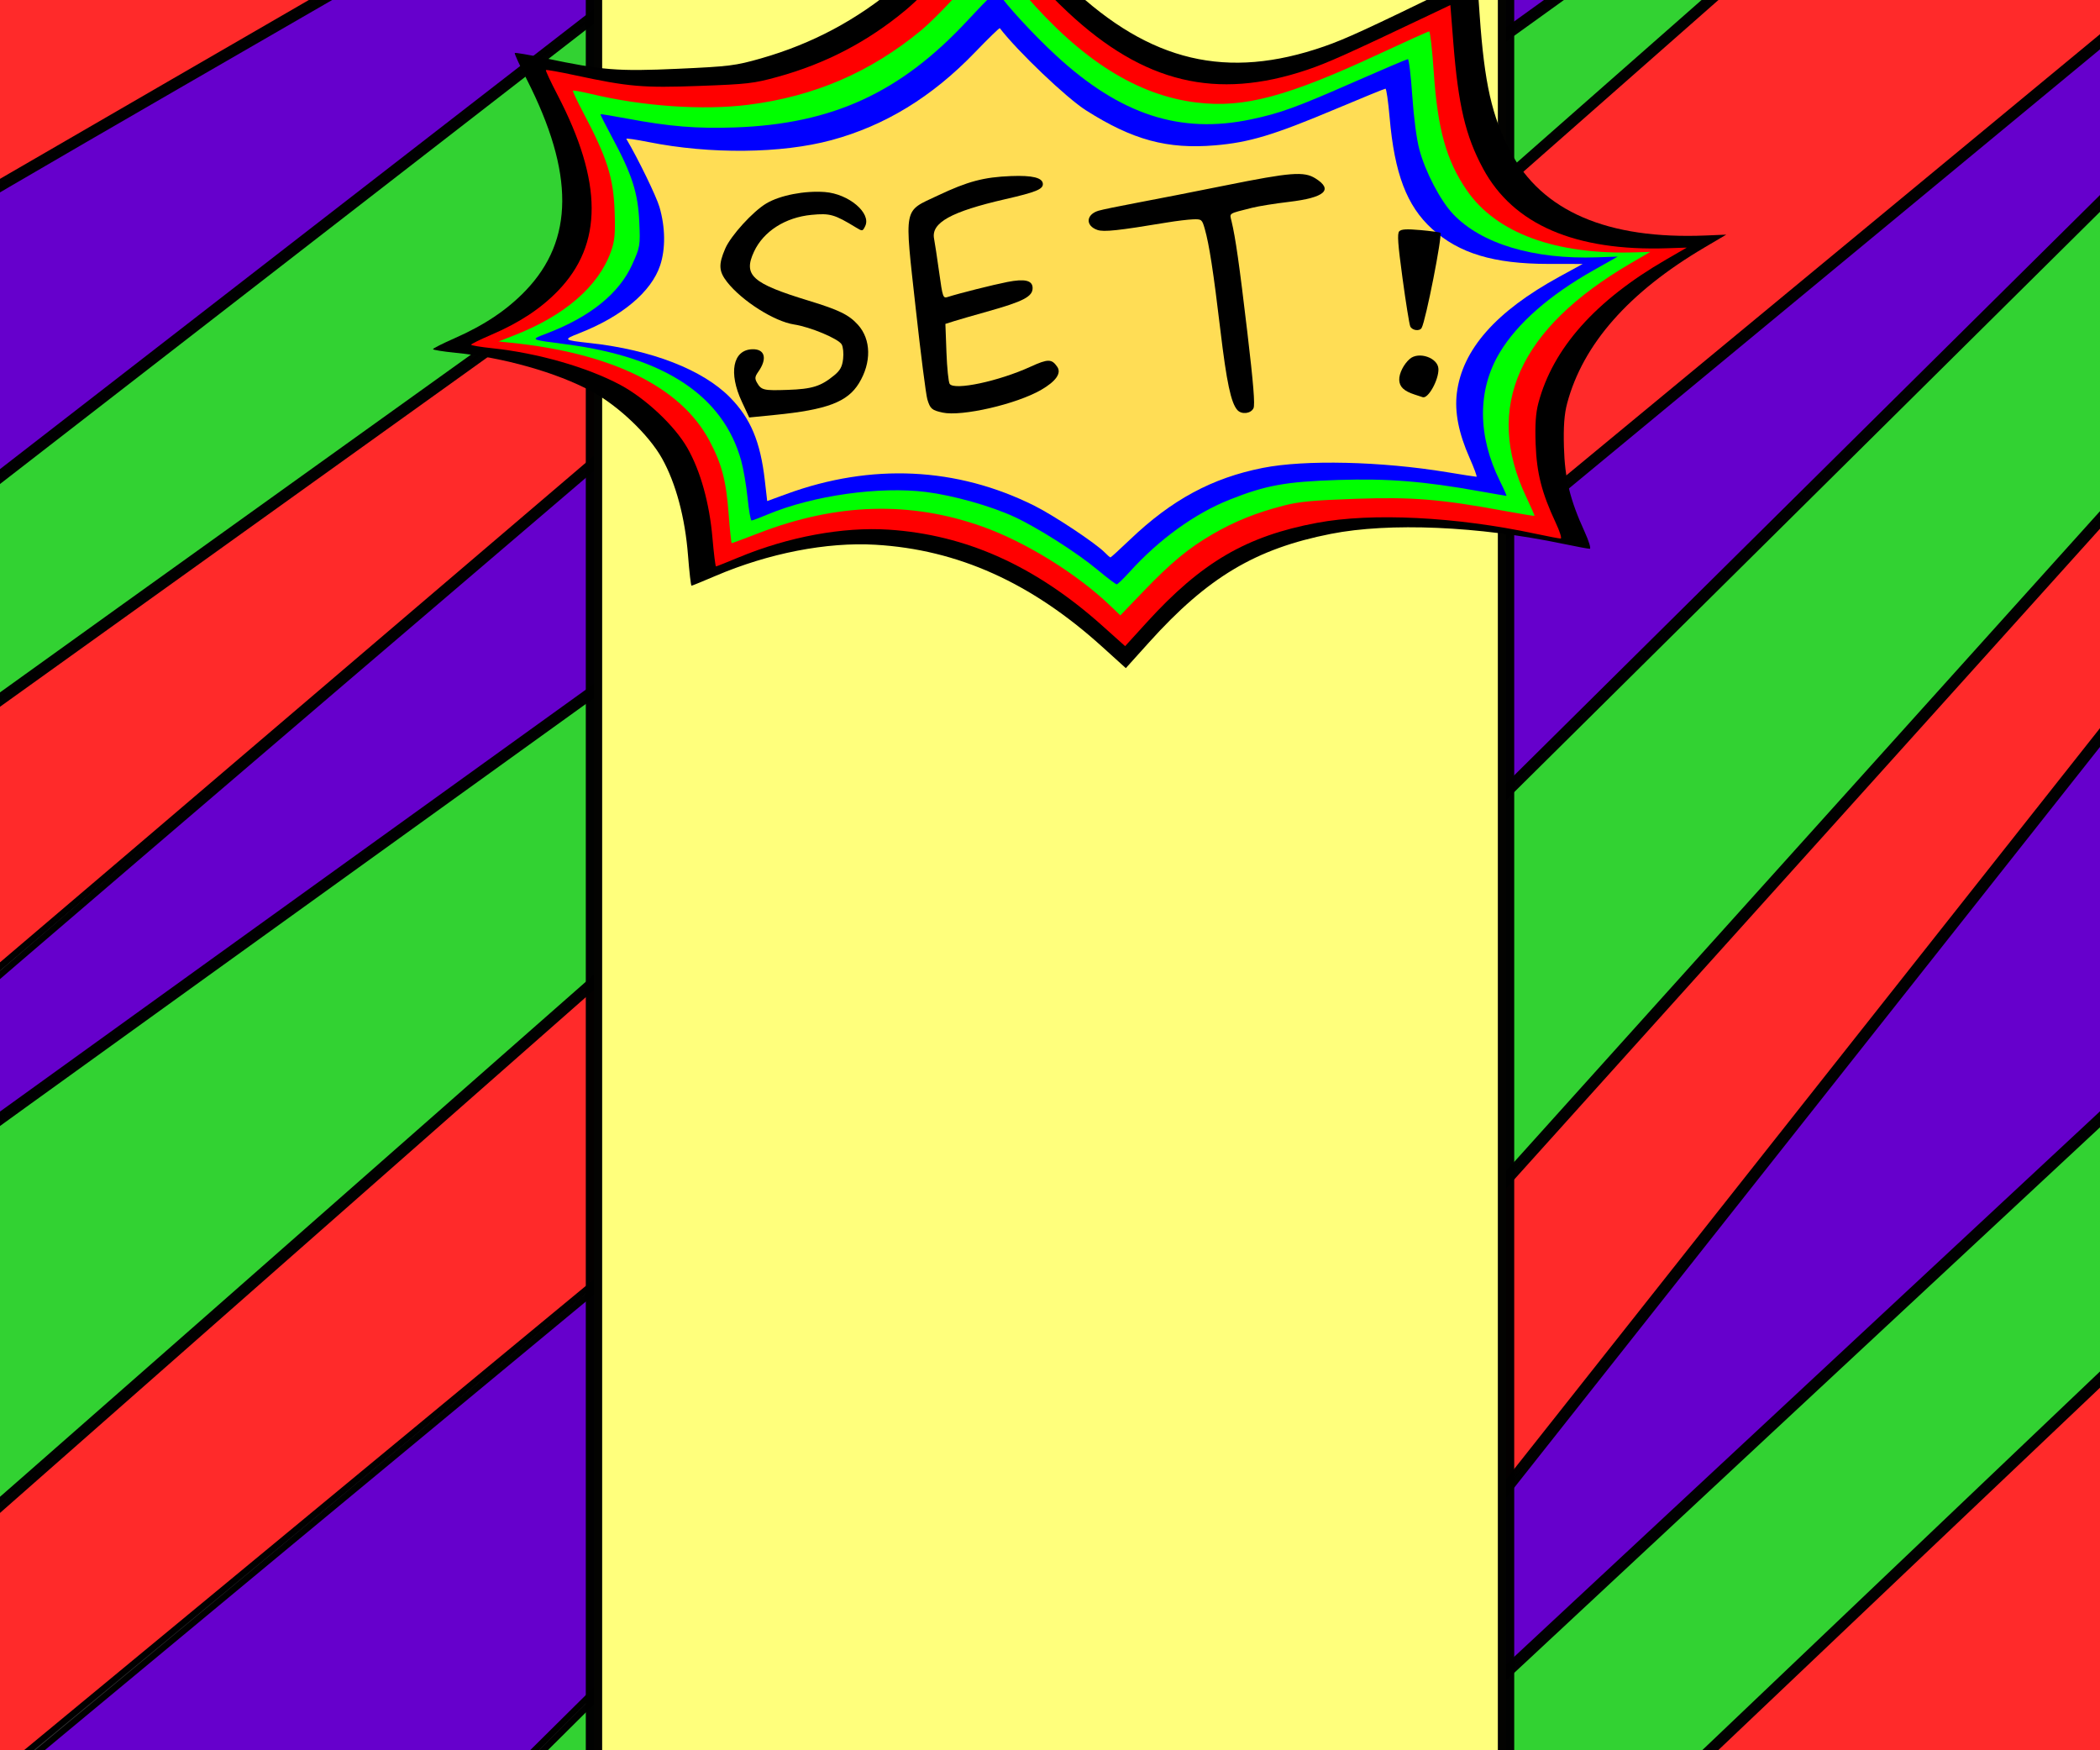 <?xml version="1.0" encoding="UTF-8" standalone="no"?>
<!-- Created with Inkscape (http://www.inkscape.org/) -->

<svg
   width="1200"
   height="1000"
   viewBox="0 0 317.5 264.583"
   version="1.1"
   id="svg24564"
   inkscape:version="1.1.1 (3bf5ae0, 2021-09-20)"
   sodipodi:docname="set_background_2.svg"
   xmlns:inkscape="http://www.inkscape.org/namespaces/inkscape"
   xmlns:sodipodi="http://sodipodi.sourceforge.net/DTD/sodipodi-0.dtd"
   xmlns="http://www.w3.org/2000/svg"
   xmlns:svg="http://www.w3.org/2000/svg">
  <rect x="0" y="0" width="317.5" height="264.583" fill="#333333" stroke="none"/>
  <sodipodi:namedview
     id="namedview24566"
     pagecolor="#505050"
     bordercolor="#ffffff"
     borderopacity="1"
     inkscape:pageshadow="0"
     inkscape:pageopacity="0"
     inkscape:pagecheckerboard="1"
     inkscape:document-units="px"
     showgrid="false"
     units="px"
     inkscape:connector-spacing="0"
     inkscape:zoom="0.75187991"
     inkscape:cx="420.27988"
     inkscape:cy="366.4149"
     inkscape:window-width="1920"
     inkscape:window-height="1016"
     inkscape:window-x="0"
     inkscape:window-y="27"
     inkscape:window-maximized="1"
     inkscape:current-layer="layer1"
     inkscape:snap-global="false" />
  <defs
     id="defs24561" />
  <g
     inkscape:label="Layer 1"
     inkscape:groupmode="layer"
     id="layer1">
    <path
       style="fill:none;stroke:#000000;stroke-width:0.265px;stroke-linecap:butt;stroke-linejoin:miter;stroke-opacity:1;opacity:1"
       d="M -42.818,52.806 85.914,-21.761"
       id="path75164" />
    <path
       style="fill:none;stroke:#000000;stroke-width:0.265px;stroke-linecap:butt;stroke-linejoin:miter;stroke-opacity:1;opacity:1"
       d="M 107.644,-11.499 -46.909,108.246"
       id="path75166" />
    <path
       style="fill:none;stroke:#000000;stroke-width:0.265px;stroke-linecap:butt;stroke-linejoin:miter;stroke-opacity:1;opacity:1"
       d="M -17.829,118.355 162.313,-10.778"
       id="path75168" />
    <path
       style="fill:none;stroke:#000000;stroke-width:0.265px;stroke-linecap:butt;stroke-linejoin:miter;stroke-opacity:1;opacity:1"
       d="M 187.452,-13.553 -41.191,181.655"
       id="path75170" />
    <path
       style="fill:none;stroke:#000000;stroke-width:0.265px;stroke-linecap:butt;stroke-linejoin:miter;stroke-opacity:1;opacity:1"
       d="M -22.964,185.358 260.856,-18.931"
       id="path75172" />
    <path
       style="fill:none;stroke:#000000;stroke-width:0.265px;stroke-linecap:butt;stroke-linejoin:miter;stroke-opacity:1;opacity:1"
       d="M 269.777,-10.163 -18.618,243.521"
       id="path75174" />
    <path
       style="fill:none;stroke:#000000;stroke-width:0.265px;stroke-linecap:butt;stroke-linejoin:miter;stroke-opacity:1;opacity:1"
       d="M -5.542,272.964 335.65,-9.124"
       id="path75176" />
    <path
       style="fill:none;stroke:#000000;stroke-width:0.265px;stroke-linecap:butt;stroke-linejoin:miter;stroke-opacity:1;opacity:1"
       d="M 325.93,21.861 27.562,317.468"
       id="path75178" />
    <path
       style="fill:none;stroke:#000000;stroke-width:0.265px;stroke-linecap:butt;stroke-linejoin:miter;stroke-opacity:1;opacity:1"
       d="M 328.881,65.281 120.685,296.52"
       id="path75184" />
    <path
       style="fill:none;stroke:#000000;stroke-width:0.265px;stroke-linecap:butt;stroke-linejoin:miter;stroke-opacity:1;opacity:1"
       d="M 179.035,285.734 330.925,93.707"
       id="path75186" />
    <path
       style="fill:none;stroke:#000000;stroke-width:0.265px;stroke-linecap:butt;stroke-linejoin:miter;stroke-opacity:1;opacity:1"
       d="M 327.308,159.334 205.685,272.575"
       id="path75190" />
    <path
       style="fill:none;stroke:#000000;stroke-width:0.265px;stroke-linecap:butt;stroke-linejoin:miter;stroke-opacity:1;opacity:1"
       d="m 247.382,274.351 88.841,-84.407"
       id="path75192" />
    <path
       style="fill:none;stroke:#000000;stroke-width:0.265px;stroke-linecap:butt;stroke-linejoin:miter;stroke-opacity:1;opacity:1"
       d="M -11.888,-9.185 -2.451,316.766"
       id="path90585" />
    <path
       style="fill:none;stroke:#000000;stroke-width:0.265px;stroke-linecap:butt;stroke-linejoin:miter;stroke-opacity:1;opacity:1"
       d="M -5.542,272.964 322.896,269.3 319.391,-3.794 -11.888,-9.185"
       id="path90589" />
    <path
       style="opacity:1;fill:#ff2a2a;fill-opacity:1;stroke:#000000;stroke-width:3.538;stroke-miterlimit:4;stroke-dasharray:none;stroke-opacity:0.986"
       d="M -40.167,80.438 C -40.848,54.818 -41.949,18.745 -42.615,0.275 l -1.211,-33.581 91.977,1.393 c 50.587,0.766 111.864,1.912 136.17,2.546 L 228.514,-28.214 98.74,46.855 C 27.364,88.143 -32.811,123.071 -34.982,124.472 l -3.947,2.548 z"
       id="path90761"
       transform="scale(0.265)" />
    <path
       style="opacity:1;fill:#ff2a2a;fill-opacity:1;stroke:#000000;stroke-width:3.538;stroke-miterlimit:4;stroke-dasharray:none;stroke-opacity:0.986"
       d="m -27.035,531.774 c -0.675,-22.472 -1.754,-56.154 -2.398,-74.848 l -1.171,-33.99 311.444,-223.258 311.444,-223.258 39.038,1.445 39.038,1.445 L 324.365,274.69 C 134.068,437.148 -22.57,570.646 -23.719,571.351 c -1.492,0.916 -2.439,-10.385 -3.316,-39.577 z"
       id="path95573"
       transform="scale(0.265)" />
    <path
       style="opacity:1;fill:#ff2a2a;fill-opacity:1;stroke:#000000;stroke-width:3.538;stroke-miterlimit:4;stroke-dasharray:none;stroke-opacity:0.986"
       d="m -14.062,979.536 c -0.725,-23.565 -1.455,-56.778 -1.622,-73.806 l -0.304,-30.961 505.963,-445.391 505.963,-445.391 93.105,1.006 c 51.208,0.553 98.395,1.473 104.86,2.044 l 11.756,1.037 V 1.818 15.562 L 598.598,517.331 C 264.714,793.305 -9.427,1019.839 -10.604,1020.741 c -1.576,1.208 -2.487,-9.646 -3.458,-41.206 z"
       id="path95612"
       transform="scale(0.265)" />
    <path
       style="opacity:1;fill:#ff2a2a;fill-opacity:1;stroke:#000000;stroke-width:3.538;stroke-miterlimit:4;stroke-dasharray:none;stroke-opacity:0.986"
       d="m 563.54,1003.798 c 10.23,-11.354 159.526,-177.179 331.77,-368.5 l 313.17,-347.857 1.639,56.753 1.639,56.753 L 968.724,708.317 c -133.67,169.054 -244.44,308.757 -246.157,310.452 -2.761,2.725 -13.192,3.23 -90.374,4.377 l -87.252,1.296 z"
       id="path95651"
       transform="scale(0.265)" />
    <path
       style="opacity:1;fill:#ff2a2a;fill-opacity:1;stroke:#000000;stroke-width:3.538;stroke-miterlimit:4;stroke-dasharray:none;stroke-opacity:0.986"
       d="m 959.328,1015.849 c 1.515,-1.463 59.463,-56.485 128.775,-122.271 l 126.02,-119.611 1.166,7.066 c 0.641,3.886 1.726,58.347 2.412,121.024 l 1.246,113.958 -74.826,1.245 c -41.155,0.684 -100.188,1.246 -131.186,1.247 -48.627,0 -55.982,-0.362 -53.606,-2.658 z"
       id="path95690"
       transform="scale(0.265)" />
    <path
       style="opacity:1;fill:#6600cc;fill-opacity:1;stroke:#000000;stroke-width:3.538;stroke-miterlimit:4;stroke-dasharray:none;stroke-opacity:0.986"
       d="m -34.003,288.162 c -0.081,-4.349 -1.203,-41.34 -2.494,-82.203 -1.675,-53.023 -1.768,-74.893 -0.324,-76.383 1.113,-1.148 62.965,-37.279 137.448,-80.291 l 135.425,-78.204 73.1,1.293 73.1,1.293 L 174.198,134.868 -33.856,296.069 Z"
       id="path99022"
       transform="scale(0.265)" />
    <path
       style="opacity:1;fill:#6600cc;fill-opacity:1;stroke:#000000;stroke-width:3.538;stroke-miterlimit:4;stroke-dasharray:none;stroke-opacity:0.986"
       d="m -24.89,616.519 -0.886,-37.2 4.894,-5.034 c 2.692,-2.769 160.633,-137.996 350.98,-300.507 l 346.086,-295.473 78.058,1.208 c 42.932,0.664 94.959,1.737 115.615,2.383 l 37.558,1.176 L 447.595,313.976 C 194.693,495.974 -14.876,646.869 -18.115,649.3 l -5.889,4.419 z"
       id="path99061"
       transform="scale(0.265)" />
    <path
       style="opacity:1;fill:#6600cc;fill-opacity:1;stroke:#000000;stroke-width:3.538;stroke-miterlimit:4;stroke-dasharray:none;stroke-opacity:0.986"
       d="M -12.907,1028.299 C -12.533,1027.297 261.587,800.107 596.246,523.433 l 608.472,-503.044 1.426,22.721 c 0.784,12.497 1.208,31.608 0.94,42.471 l -0.486,19.749 -415.68,411.723 C 562.296,743.502 352.81,950.996 325.396,978.153 l -49.844,49.376 -144.571,1.297 c -93.07,0.835 -144.328,0.647 -143.889,-0.526 z"
       id="path99100"
       transform="scale(0.265)" />
    <path
       style="opacity:1;fill:#6600cc;fill-opacity:1;stroke:#000000;stroke-width:3.538;stroke-miterlimit:4;stroke-dasharray:none;stroke-opacity:0.986"
       d="M 864.524,844.996 C 941.649,747.495 1051.013,609.226 1107.556,537.732 l 102.806,-129.989 1.39,59.455 c 0.764,32.7 1.188,81.179 0.941,107.732 l -0.45,48.277 L 997.918,822.739 783.594,1022.271 h -29.647 -29.647 z"
       id="path99139"
       transform="scale(0.265)" />
    <path
       style="opacity:1;fill:#32d232;fill-opacity:1;stroke:#000000;stroke-width:3.538;stroke-miterlimit:4;stroke-dasharray:none;stroke-opacity:0.986"
       d="m -30.821,397.419 c -0.609,-11.681 -1.329,-38.519 -1.601,-59.64 L -32.916,299.377 177.206,136.522 387.327,-26.333 l 81.419,1.338 c 44.78,0.736 89.384,1.582 99.119,1.881 l 17.701,0.543 L 283.849,193.608 C 117.904,312.506 -20.534,411.782 -23.791,414.222 l -5.923,4.435 z"
       id="path99367"
       transform="scale(0.265)" />
    <path
       style="opacity:1;fill:#32d232;fill-opacity:1;stroke:#000000;stroke-width:3.538;stroke-miterlimit:4;stroke-dasharray:none;stroke-opacity:0.986"
       d="M -17.58,853.46 C -20.024,818.1 -23.213,657.268 -21.501,655.689 -20.538,654.8 190.361,502.886 447.162,318.102 l 466.912,-335.971 24.945,0.246 c 13.72,0.135 30.93,0.77 38.246,1.411 l 13.301,1.165 L 716.938,225.708 C 103.172,765.741 -15.333,869.918 -15.875,869.918 c -0.312,0 -1.08,-7.406 -1.705,-16.458 z"
       id="path100960"
       transform="scale(0.265)" />
    <path
       style="opacity:1;fill:#32d232;fill-opacity:1;stroke:#000000;stroke-width:3.538;stroke-miterlimit:4;stroke-dasharray:none;stroke-opacity:0.986"
       d="M 383.261,925.678 C 438.85,870.482 646.843,664.36 845.466,467.628 l 361.133,-357.694 1.402,62.589 c 0.771,34.424 1.194,73.302 0.941,86.395 l -0.462,23.805 -333.5,370.411 -333.5,370.411 -69.013,1.241 c -37.957,0.682 -96.298,1.242 -129.646,1.244 h -60.632 z"
       id="path100999"
       transform="scale(0.265)" />
    <path
       style="opacity:1;fill:#32d232;fill-opacity:1;stroke:#000000;stroke-width:3.538;stroke-miterlimit:4;stroke-dasharray:none;stroke-opacity:0.986"
       d="m 797.534,1013.907 c 3.603,-3.566 98.387,-91.968 210.63,-196.448 l 204.078,-189.965 1.436,8.248 c 0.79,4.536 1.213,36.496 0.941,71.022 l -0.495,62.774 -131.663,125.331 -131.663,125.331 -79.907,0.095 -79.907,0.096 z"
       id="path101038"
       transform="scale(0.265)" />
    <path
       style="opacity:1;fill:#ffff7c;fill-opacity:1;stroke:#000000;stroke-width:2.476;stroke-miterlimit:4;stroke-dasharray:none;stroke-opacity:0.986"
       d="m 89.804,159.391 v -278.701 h 68.947 68.947 V 159.391 438.093 H 158.75 89.804 Z"
       id="path107649" />
    <path
       style="fill:#000000;stroke-width:0.376"
       d="m 166.614,97.746 c -10.694,-9.675 -21.811,-14.671 -34.264,-15.399 -7.346,-0.43 -16.16,1.287 -24.157,4.704 -1.909,0.816 -3.549,1.487 -3.643,1.491 -0.094,0.004 -0.334,-2.073 -0.532,-4.617 -0.443,-5.675 -1.835,-10.874 -3.91,-14.597 -2.004,-3.598 -6.636,-8.008 -10.701,-10.189 -5.292,-2.839 -13.253,-5.09 -20.557,-5.812 -1.865,-0.184 -3.389,-0.431 -3.387,-0.547 0.002,-0.117 1.456,-0.851 3.231,-1.631 4.551,-2.002 7.991,-4.308 10.796,-7.24 7.305,-7.633 7.355,-17.744 0.159,-31.891 -1.079,-2.12 -1.899,-3.923 -1.823,-4.005 0.076,-0.083 2.152,0.273 4.613,0.791 8.686,1.826 10.926,2.004 20.033,1.595 7.792,-0.351 8.723,-0.467 12.585,-1.57 7.746,-2.212 14.53,-5.83 20.671,-11.025 3.357,-2.839 9.472,-9.506 11.873,-12.945 l 1.409,-2.018 1.928,2.64 c 3.56,4.875 7.008,8.831 10.897,12.501 12.069,11.39 23.697,14.133 38.348,9.044 3.259,-1.132 6.518,-2.631 19.931,-9.169 l 3.178,-1.549 0.425,6.07 c 0.717,10.226 1.842,15.21 4.629,20.497 4.781,9.069 14.703,13.342 29.548,12.725 l 3.1,-0.129 -3.316,1.956 c -11.422,6.739 -18.345,14.596 -20.739,23.538 -0.436,1.629 -0.575,3.522 -0.487,6.631 0.135,4.753 0.916,7.95 3.129,12.793 0.641,1.402 0.992,2.557 0.782,2.567 -0.211,0.009 -2.024,-0.326 -4.029,-0.745 -12.789,-2.672 -26.266,-3.251 -35.12,-1.506 -11.391,2.244 -18.621,6.558 -27.496,16.409 l -3.504,3.889 -3.6,-3.257 z"
       id="path35703" />
    <path
       style="fill:#ff0000;stroke-width:0.352"
       d="m 166.698,94.623 c -10.129,-9.068 -20.622,-13.79 -32.341,-14.557 -6.913,-0.452 -15.192,1.08 -22.689,4.198 -1.79,0.745 -3.327,1.356 -3.416,1.359 -0.088,0.003 -0.329,-1.929 -0.534,-4.294 -0.458,-5.277 -1.805,-10.118 -3.783,-13.593 -1.911,-3.358 -6.3,-7.49 -10.139,-9.546 -4.998,-2.676 -12.503,-4.825 -19.378,-5.549 -1.756,-0.185 -3.191,-0.424 -3.19,-0.533 0.001,-0.108 1.363,-0.78 3.028,-1.493 4.266,-1.827 7.486,-3.946 10.103,-6.65 6.816,-7.041 6.791,-16.437 -0.08,-29.635 -1.03,-1.978 -1.814,-3.659 -1.743,-3.735 0.071,-0.076 2.026,0.269 4.345,0.768 8.183,1.759 10.292,1.941 18.855,1.626 7.327,-0.27 8.202,-0.371 11.826,-1.368 7.271,-2 13.626,-5.314 19.365,-10.097 3.137,-2.614 8.841,-8.766 11.075,-11.945 l 1.311,-1.865 1.832,2.467 c 3.384,4.556 6.655,8.257 10.34,11.696 11.434,10.672 22.392,13.304 36.136,8.68 3.058,-1.029 6.112,-2.398 18.682,-8.377 l 2.978,-1.417 0.444,5.644 c 0.748,9.508 1.842,14.148 4.502,19.081 4.562,8.463 13.926,12.505 27.886,12.038 l 2.915,-0.097 -3.105,1.794 c -10.696,6.18 -17.151,13.432 -19.339,21.725 -0.399,1.511 -0.516,3.268 -0.411,6.158 0.161,4.418 0.919,7.394 3.035,11.911 0.613,1.308 0.952,2.384 0.754,2.391 -0.198,0.007 -1.906,-0.318 -3.795,-0.721 -12.049,-2.575 -24.73,-3.21 -33.046,-1.652 -10.699,2.003 -17.468,5.961 -25.746,15.052 l -3.268,3.589 -3.41,-3.052 z"
       id="path1759" />
    <path
       style="fill:#00ff00;stroke-width:0.352"
       d="m 167.948,91.645 c -5.062,-4.875 -12.846,-9.702 -19.421,-12.045 -10.89,-3.88 -21.999,-3.563 -33.747,0.964 -2.205,0.85 -4.071,1.547 -4.147,1.55 -0.076,0.003 -0.289,-2.01 -0.474,-4.473 -0.377,-5.032 -1.042,-7.545 -2.929,-11.075 -4.328,-8.097 -14.74,-13.204 -30.108,-14.769 l -1.753,-0.178 2.375,-0.927 c 7.625,-2.976 12.735,-7.397 14.617,-12.644 0.579,-1.615 0.68,-2.677 0.569,-6.006 -0.173,-5.18 -1.117,-8.154 -4.799,-15.121 -0.897,-1.697 -1.576,-3.145 -1.509,-3.217 0.067,-0.072 1.301,0.151 2.742,0.496 7.864,1.883 16.927,2.506 23.796,1.637 9.976,-1.263 18.459,-4.922 26.143,-11.276 2.271,-1.878 7.679,-7.672 9.222,-9.879 0.623,-0.891 1.23,-1.629 1.349,-1.639 0.119,-0.01 0.683,0.638 1.253,1.441 0.57,0.803 2.275,2.894 3.787,4.648 8.614,9.985 17.025,15.279 26.004,16.368 7.177,0.871 13.721,-0.883 27.839,-7.461 3.871,-1.804 7.164,-3.284 7.317,-3.289 0.154,-0.005 0.47,2.796 0.703,6.225 0.584,8.6 1.9,13.295 4.987,17.789 4.452,6.481 13.454,9.782 25.583,9.381 l 2.161,-0.071 -2.932,1.711 c -16.98,9.908 -22.281,21.759 -15.815,35.358 0.723,1.521 1.28,2.799 1.239,2.839 -0.042,0.041 -2.15,-0.307 -4.684,-0.773 -9.558,-1.759 -13.845,-2.104 -22.424,-1.804 -6.377,0.223 -8.474,0.422 -10.807,1.023 -4.129,1.064 -7.376,2.366 -10.697,4.288 -3.691,2.136 -6.321,4.31 -10.588,8.753 l -3.418,3.558 -1.434,-1.381 z"
       id="path2145" />
    <path
       style="fill:#0000ff;stroke-width:0.352"
       d="m 165.926,86.129 c -3.109,-2.597 -9.097,-6.403 -12.621,-8.022 -3.549,-1.631 -9.147,-3.206 -13.258,-3.731 -7.037,-0.898 -17.115,0.524 -23.952,3.378 -1.215,0.507 -2.325,0.927 -2.466,0.932 -0.141,0.005 -0.413,-1.53 -0.603,-3.412 -0.191,-1.881 -0.627,-4.427 -0.969,-5.656 -2.71,-9.733 -11.517,-15.605 -26.329,-17.554 -5.771,-0.76 -5.622,-0.676 -2.994,-1.684 6.521,-2.501 10.885,-6.033 12.852,-10.4 1.199,-2.663 1.228,-2.834 1.068,-6.445 -0.193,-4.362 -1.098,-7.182 -4.082,-12.724 -1.023,-1.9 -1.825,-3.493 -1.782,-3.541 0.043,-0.047 1.844,0.246 4.002,0.652 6.417,1.206 10.568,1.547 16.348,1.341 14.714,-0.524 25.008,-5.256 35.127,-16.146 3.557,-3.828 4.436,-4.604 4.709,-4.156 0.984,1.62 5.285,6.288 8.681,9.422 9.702,8.954 18.753,11.922 29.477,9.664 4.433,-0.933 6.813,-1.797 15.621,-5.666 4.298,-1.888 7.944,-3.437 8.102,-3.443 0.158,-0.006 0.457,2.479 0.664,5.522 0.226,3.328 0.654,6.575 1.074,8.148 0.894,3.351 3.171,7.713 5.082,9.734 4.276,4.521 12.19,6.898 21.833,6.556 l 3.077,-0.109 -3.607,2.033 c -6.702,3.777 -11.584,8.058 -14.244,12.489 -3.383,5.636 -3.362,12.577 0.059,19.458 0.597,1.2 1.029,2.184 0.96,2.187 -0.069,0.002 -1.932,-0.318 -4.141,-0.713 -8.398,-1.5 -13.832,-1.931 -21.304,-1.689 -7.932,0.257 -10.951,0.806 -16.408,2.979 -5.271,2.099 -10.657,5.992 -15.124,10.93 -0.924,1.022 -1.798,1.862 -1.941,1.868 -0.143,0.005 -1.452,-0.986 -2.909,-2.203 z"
       id="path2399" />
    <path
       style="fill:#ffdd55;stroke-width:0.352"
       d="m 167.058,83.544 c -1.335,-1.381 -7.691,-5.608 -10.662,-7.092 -11.728,-5.858 -24.66,-6.47 -37.49,-1.774 l -2.913,1.066 -0.364,-3.164 c -0.669,-5.818 -2.144,-9.334 -5.243,-12.49 -4.124,-4.201 -11.875,-7.211 -21.191,-8.232 -4.049,-0.443 -4.117,-0.506 -1.628,-1.48 6.467,-2.531 10.91,-6.256 12.244,-10.265 0.829,-2.49 0.789,-5.766 -0.106,-8.823 -0.476,-1.626 -3.218,-7.264 -5.009,-10.3 -0.069,-0.117 1.437,0.1 3.346,0.482 9.313,1.863 20.118,1.752 27.651,-0.283 8.099,-2.188 15.218,-6.537 21.682,-13.245 2.026,-2.102 3.731,-3.761 3.788,-3.686 2.687,3.499 10.076,10.546 13.016,12.414 7.065,4.49 12.31,5.912 19.539,5.298 5.178,-0.44 8.83,-1.54 18.214,-5.489 4.009,-1.687 7.402,-3.072 7.539,-3.076 0.137,-0.005 0.419,1.953 0.627,4.352 0.734,8.478 2.59,13.36 6.394,16.825 4.086,3.722 9.334,5.305 17.609,5.313 l 5.19,0.005 -3.536,1.934 c -9.591,5.245 -14.681,11.02 -15.492,17.575 -0.356,2.883 0.267,6.063 1.918,9.794 0.696,1.573 1.17,2.863 1.052,2.867 -0.118,0.004 -2.127,-0.307 -4.464,-0.693 -9.974,-1.643 -21.457,-1.91 -27.84,-0.647 -7.684,1.521 -13.781,4.813 -20.105,10.857 -1.535,1.467 -2.854,2.67 -2.931,2.673 -0.077,0.003 -0.453,-0.319 -0.836,-0.715 z"
       id="path2627" />
    <path
       style="fill:#000000;stroke-width:0.352"
       d="m 112.164,60.733 c -2.045,-4.37 -1.366,-7.833 1.556,-7.937 1.947,-0.07 2.338,1.421 0.902,3.439 -0.488,0.685 -0.523,0.996 -0.183,1.591 0.662,1.157 0.995,1.236 4.656,1.111 3.699,-0.127 5.001,-0.533 7.023,-2.193 0.914,-0.75 1.22,-1.313 1.353,-2.491 0.097,-0.852 10e-4,-1.816 -0.217,-2.191 -0.501,-0.861 -4.745,-2.637 -7.198,-3.012 -2.992,-0.457 -7.887,-3.563 -10.129,-6.425 -1.259,-1.608 -1.317,-2.639 -0.28,-5.043 0.845,-1.958 4.192,-5.633 6.228,-6.837 2.074,-1.227 5.781,-1.946 8.838,-1.715 3.608,0.273 7.057,3.192 6.093,5.159 -0.385,0.787 -0.418,0.791 -1.359,0.218 -3.293,-2.007 -3.953,-2.196 -6.759,-1.927 -3.959,0.379 -7.258,2.49 -8.688,5.559 -1.666,3.577 -0.313,4.796 8.213,7.399 4.651,1.42 6.126,2.139 7.497,3.654 2.007,2.219 2.068,5.716 0.156,8.84 -1.739,2.841 -4.837,4.009 -12.703,4.79 l -3.89,0.386 z"
       id="path23238" />
    <path
       style="fill:#000000;stroke-width:0.352"
       d="m 142.505,62.366 c -1.616,-0.35 -1.873,-0.573 -2.298,-1.994 -0.212,-0.71 -1.002,-6.886 -1.755,-13.722 -1.729,-15.692 -1.944,-14.594 3.347,-17.096 4.527,-2.141 6.937,-2.78 11.077,-2.94 3.235,-0.125 4.763,0.255 4.796,1.194 0.029,0.797 -1.074,1.243 -5.677,2.299 -8.212,1.884 -11.245,3.567 -10.772,5.979 0.119,0.608 0.465,2.892 0.769,5.075 0.526,3.787 0.586,3.959 1.287,3.735 1.756,-0.562 6.857,-1.845 9.033,-2.272 2.604,-0.511 3.768,-0.246 3.808,0.866 0.048,1.333 -1.36,2.071 -6.913,3.623 -2.013,0.563 -4.248,1.209 -4.966,1.436 l -1.306,0.413 0.159,4.294 c 0.087,2.362 0.307,4.511 0.489,4.776 0.703,1.027 7.42,-0.401 12.223,-2.599 2.636,-1.206 3.209,-1.203 4.045,0.023 0.654,0.959 -0.201,2.18 -2.433,3.474 -3.729,2.162 -12,4.069 -14.914,3.437 z"
       id="path23277" />
    <path
       style="fill:#000000;stroke-width:0.352"
       d="m 187.079,61.984 c -0.966,-1.083 -1.627,-4.191 -2.568,-12.073 -1.057,-8.859 -1.692,-12.973 -2.364,-15.321 -0.407,-1.422 -0.478,-1.479 -1.774,-1.433 -0.743,0.027 -2.499,0.239 -3.903,0.472 -7.406,1.23 -9.578,1.464 -10.547,1.133 -1.837,-0.628 -1.749,-2.324 0.15,-2.905 0.535,-0.164 3.197,-0.714 5.915,-1.222 2.718,-0.508 8.702,-1.682 13.296,-2.607 9.863,-1.987 11.859,-2.144 13.589,-1.066 2.771,1.727 1.434,2.914 -4.006,3.556 -2.094,0.247 -4.592,0.648 -5.552,0.89 -3.67,0.927 -3.422,0.769 -3.126,1.998 0.611,2.538 1.186,6.575 2.395,16.81 0.923,7.81 1.179,10.988 0.929,11.499 -0.406,0.828 -1.799,0.982 -2.436,0.269 z"
       id="path23316" />
    <path
       style="fill:#000000;stroke-width:0.352"
       d="m 213.213,49.327 c -0.142,-0.333 -0.666,-3.602 -1.165,-7.265 -0.71,-5.215 -0.818,-6.754 -0.496,-7.095 0.309,-0.327 1.113,-0.373 3.227,-0.184 1.549,0.138 2.892,0.322 2.985,0.409 0.348,0.324 -2.2,13.28 -2.828,14.382 -0.311,0.545 -1.458,0.381 -1.725,-0.248 z"
       id="path23355" />
    <path
       style="fill:#000000;stroke-width:0.352"
       d="m 213.885,59.646 c -1.624,-0.528 -2.296,-1.166 -2.334,-2.216 -0.035,-0.966 0.671,-2.373 1.59,-3.173 1.36,-1.183 4.277,-0.167 4.337,1.51 0.059,1.65 -1.555,4.553 -2.377,4.276 -0.062,-0.021 -0.609,-0.2 -1.216,-0.397 z"
       id="path23394" />
  </g>
</svg>
